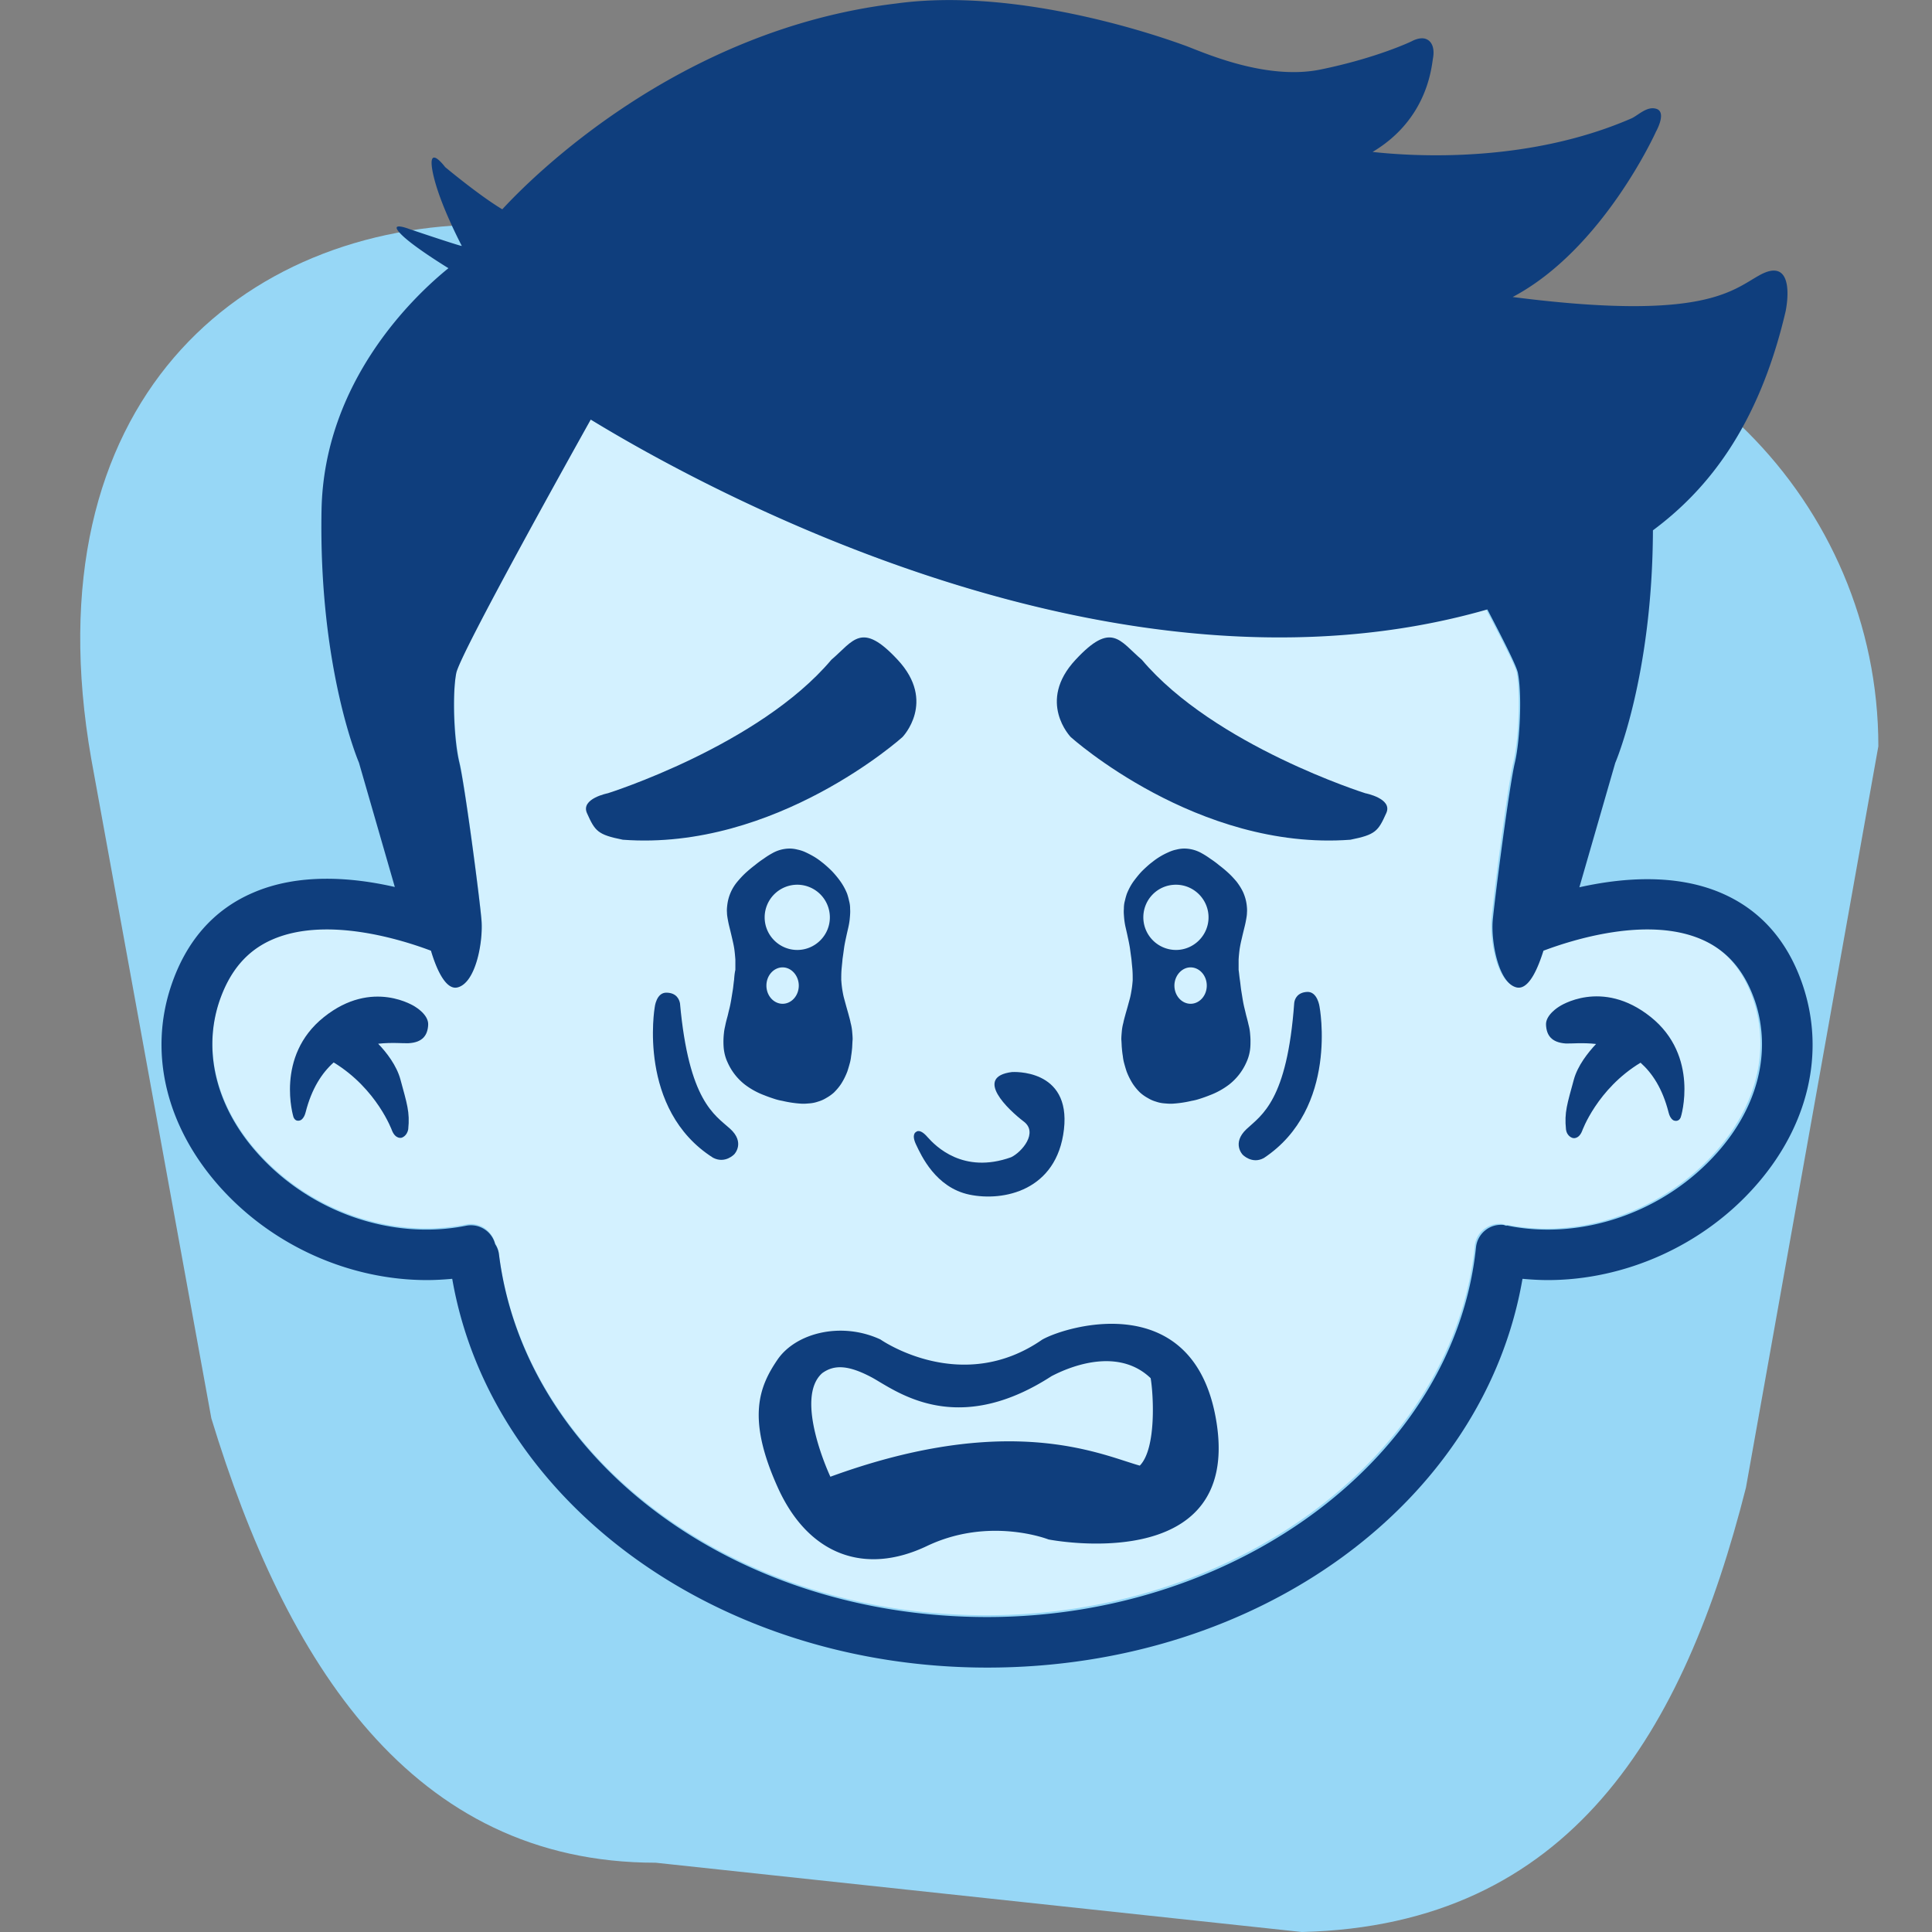 <svg viewBox="0 0 56 56" fill="none" xmlns="http://www.w3.org/2000/svg"><rect x="0" y="0" width="56" height="56" fill="#808080" stroke="none"/><g clip-path="url(#overwhelmed_svg__clip0)"><path d="M37.734 56l-18.728-2.008c-7.085 0-10.726-5.817-12.88-12.88l-3.48-19.11C.827 11.636 7.025 6.507 14.111 6.507l27.454 2.242c7.085 0 12.88 5.796 12.88 12.881l-3.838 21.49C48.82 50.175 45.544 55.81 37.733 56z" fill="#97D7F6"></path><path d="M49.743 33.367c-1.524 1.73-3.906 2.564-6.067 2.132h-.059l-.066-.022a.757.757 0 00-.285.022.852.852 0 00-.257.132.67.67 0 00-.183.22.686.686 0 00-.08.27c-.623 6.002-6.844 10.698-14.156 10.698-7.313 0-13.386-4.513-14.134-10.5a.713.713 0 00-.11-.292.741.741 0 00-.315-.44.706.706 0 00-.527-.095c-2.162.432-4.543-.403-6.067-2.132-1.165-1.32-1.56-2.91-1.084-4.353.293-.894.798-1.48 1.538-1.802 1.575-.689 3.759.007 4.594.322.125.425.403 1.165.784 1.063.528-.132.726-1.326.689-1.92-.044-.593-.484-3.935-.638-4.594-.153-.667-.205-1.993-.095-2.586.103-.55 3.4-6.463 3.89-7.335 3.261 1.993 15.204 8.58 25.953 5.496.49.938.857 1.663.894 1.839.11.593.066 1.92-.095 2.586-.162.66-.594 4-.638 4.594-.044.6.161 1.788.689 1.92.38.102.652-.638.776-1.063.836-.315 3.02-1.01 4.594-.322.74.322 1.246.916 1.54 1.802.475 1.458.08 3.041-1.085 4.36z" fill="#D3F1FF"></path><path d="M12.038 29.183s-1.238-.835-2.652.3c-1.422 1.136-.88 2.895-.88 2.895.067.168.213.088.213.088s.095-.044.14-.227c.175-.69.476-1.143.813-1.444 1.26.77 1.692 1.978 1.692 1.978.103.25.271.206.271.206s.161-.037.198-.25c.051-.498-.037-.74-.227-1.443-.11-.403-.403-.784-.645-1.033.396-.044.733-.007.88-.015.417-.022.556-.241.57-.534.016-.294-.373-.52-.373-.52zM47.845 29.476c-1.421-1.135-2.652-.3-2.652-.3s-.396.235-.381.528c.014.3.154.512.571.542.147.007.484-.03.88.014-.235.25-.535.63-.645 1.034-.19.703-.279.945-.227 1.443.029.212.197.249.197.249s.169.051.271-.205c0 0 .433-1.216 1.693-1.978.337.3.637.747.813 1.443.044.183.14.227.14.227s.146.073.212-.088c.007-.007.55-1.773-.872-2.909z" fill="#0F3E7D"></path><path d="M52.263 28.582c-.432-1.296-1.223-2.198-2.352-2.689-1.348-.586-2.916-.446-4.132-.175l1.04-3.605s1.077-2.491 1.092-6.741c1.517-1.128 3.048-2.93 3.847-6.352.124-.645.088-1.495-.733-1.056-.813.44-1.59 1.363-7.18.645 2.623-1.385 4.154-4.792 4.154-4.792s.33-.578 0-.666c-.264-.074-.506.183-.704.278-2.982 1.297-6.242 1.114-7.51.975 1.612-.96 1.708-2.492 1.752-2.719.044-.249-.008-.469-.191-.55-.183-.08-.425.06-.425.06s-.996.483-2.645.82c-1.649.337-3.539-.564-3.971-.71-.432-.155-4.69-1.708-8.338-1.202-6.301.754-10.558 5.04-11.408 5.964-.674-.403-1.656-1.224-1.656-1.224s-.557-.747-.345.22c.154.681.557 1.539.828 2.066-.014 0-.022-.007-.036-.007-.25-.066-1.488-.484-1.488-.484s-.66-.256-.205.183c.257.25.82.63 1.341.953-1.004.813-3.605 3.282-3.678 7.004-.088 4.61 1.084 7.327 1.084 7.327l1.04 3.605c-1.216-.278-2.784-.417-4.132.176-1.128.491-1.92 1.4-2.352 2.69-.652 1.948-.146 4.058 1.378 5.788 1.538 1.743 3.795 2.74 6.037 2.74.242 0 .491-.015.733-.037 1.12 6.455 7.664 11.269 15.511 11.269 7.891 0 14.398-4.8 15.511-11.269.242.022.491.037.733.037 2.235 0 4.499-.997 6.03-2.74 1.517-1.722 2.015-3.832 1.37-5.781zm-2.476 4.814c-1.524 1.73-3.913 2.565-6.074 2.133-.022-.008-.037 0-.059 0l-.066-.023a.728.728 0 00-.806.653c-.623 6.008-6.85 10.712-14.17 10.712S15.21 42.35 14.463 36.356a.678.678 0 00-.11-.293.725.725 0 00-.842-.535c-2.162.433-4.55-.402-6.074-2.132-1.165-1.319-1.56-2.909-1.085-4.352.3-.894.8-1.487 1.54-1.81 1.574-.688 3.765.008 4.6.323.125.425.403 1.165.777 1.062.528-.14.733-1.326.689-1.92-.044-.593-.484-3.941-.645-4.6-.161-.668-.205-1.994-.088-2.587.103-.55 3.407-6.47 3.898-7.35 3.268 1.994 15.226 8.595 25.989 5.503.49.938.857 1.664.886 1.847.118.593.066 1.92-.087 2.586-.162.667-.594 4.008-.645 4.602-.044.593.16 1.787.688 1.92.381.094.652-.646.784-1.063.836-.315 3.02-1.011 4.594-.323.74.323 1.246.916 1.546 1.81.47 1.444.081 3.026-1.091 4.352z" fill="#0F3E7D"></path><path d="M17.621 22.992s4.375-1.378 6.477-3.869c.645-.55.872-1.128 1.92 0 1.136 1.217.14 2.242.14 2.242s-3.672 3.305-8.104 2.975c-.733-.146-.806-.249-1.04-.77-.191-.424.607-.578.607-.578zM39.573 22.992s-4.374-1.378-6.477-3.869c-.645-.55-.872-1.128-1.92 0-1.135 1.217-.139 2.242-.139 2.242s3.671 3.305 8.104 2.975c.733-.146.806-.249 1.04-.77.198-.424-.608-.578-.608-.578zM29.337 31.074s1.707-.118 1.502 1.663c-.205 1.78-1.758 2.095-2.74 1.89-.982-.205-1.4-1.143-1.546-1.45-.147-.308 0-.367 0-.367s.102-.117.33.147c.234.263 1.033 1.084 2.425.586.308-.147.799-.718.359-1.04-.432-.33-1.458-1.29-.33-1.43zM18.977 29.198s-.513 2.96 1.692 4.36c.352.183.616-.103.616-.103s.322-.337-.125-.74c-.447-.403-1.194-.799-1.45-3.634-.023-.118-.103-.3-.382-.308-.307-.015-.351.425-.351.425zM38.247 29.176s.564 2.945-1.612 4.389c-.345.19-.616-.096-.616-.096s-.322-.33.11-.74c.44-.41 1.18-.82 1.385-3.663.015-.117.095-.3.374-.315.3-.015.359.425.359.425z" fill="#0F3E7D"></path><path fill-rule="evenodd" clip-rule="evenodd" d="M35.939 28.407c.007.047.013.095.018.143.006.047.011.095.018.142l.044.272c.015.088.03.168.052.256l.029.12c.01.041.018.082.03.122.021.08.043.161.058.234.022.08.036.154.044.235l.002.02c.006.073.012.14.012.207 0 .073 0 .146-.007.22a1.26 1.26 0 01-.11.41 1.676 1.676 0 01-.498.645 2.207 2.207 0 01-.571.315 3.817 3.817 0 01-.264.095c-.088.03-.169.051-.257.066a3.243 3.243 0 01-.527.08c-.088.008-.176 0-.257-.007a.945.945 0 01-.249-.051.948.948 0 01-.234-.103 1.175 1.175 0 01-.227-.16 1.526 1.526 0 01-.213-.257 1.969 1.969 0 01-.176-.352 4.085 4.085 0 01-.066-.22 1.24 1.24 0 01-.044-.227c-.014-.08-.022-.161-.029-.242-.004-.04-.005-.08-.007-.12-.002-.04-.004-.081-.008-.122 0-.08.008-.16.015-.241.007-.08.022-.161.044-.242.012-.066.03-.128.047-.192l.012-.043c.01-.04.022-.078.033-.117l.033-.117.066-.242c.021-.08.036-.168.05-.256.014-.082.022-.17.029-.253l.001-.018c0-.096 0-.19-.007-.286a4.232 4.232 0 00-.015-.161l-.015-.161-.022-.158-.021-.157a4.55 4.55 0 00-.06-.308c-.021-.103-.043-.198-.065-.293a2.001 2.001 0 01-.044-.279c-.007-.088-.015-.176-.007-.256 0-.08.007-.161.029-.235a1.82 1.82 0 01.059-.212c.058-.14.124-.264.212-.381.073-.095.147-.19.227-.271.08-.08.169-.161.25-.227l.056-.043a2.04 2.04 0 01.45-.272c.08-.037.16-.066.24-.081a.91.91 0 01.243-.03 1.032 1.032 0 01.498.14c.08.044.16.095.241.154.088.058.17.117.257.19a3.5 3.5 0 01.264.22c.088.08.168.169.242.256.073.096.139.198.19.308.051.117.088.242.103.374.007.066.014.14.007.212 0 .074-.015.154-.03.235-.014.08-.036.168-.058.256a15.94 15.94 0 00-.066.278 3.44 3.44 0 00-.059.294 4.124 4.124 0 00-.029.3v.3a3.6 3.6 0 01.018.147c.006.05.011.1.019.147zm-1.898.16c0 .294.213.528.469.528s.469-.234.469-.527c0-.293-.213-.528-.47-.528-.255 0-.468.242-.468.528zm.044-1.032a.948.948 0 01-.945-.945c0-.52.417-.946.945-.946.52 0 .945.425.945.946 0 .52-.425.945-.945.945zM21.277 28.407c-.007.047-.012.095-.018.143-.005.047-.01.095-.018.142l-.044.272c-.015.088-.03.168-.051.256l-.03.12c-.009.041-.018.082-.029.122-.022.08-.044.161-.059.234l-.013.063a1.371 1.371 0 00-.03.172l-.002.02a2.213 2.213 0 00-.006.427c.015.146.051.285.11.41a1.672 1.672 0 00.498.645 2.194 2.194 0 00.572.315c.088.036.175.066.263.095.088.03.169.051.257.066a3.233 3.233 0 00.528.08c.087.008.175 0 .256-.007a.945.945 0 00.249-.051.95.95 0 00.235-.103c.08-.044.153-.095.227-.16.073-.074.146-.155.212-.257.066-.103.125-.22.176-.352.022-.066.044-.14.066-.22a1.24 1.24 0 00.044-.227c.014-.08.022-.161.03-.242l.006-.12c.002-.04.004-.081.008-.122 0-.08-.008-.16-.015-.241a1.405 1.405 0 00-.044-.242c-.012-.066-.029-.128-.047-.192l-.011-.043a9.595 9.595 0 00-.033-.117l-.033-.117-.066-.242c-.022-.08-.037-.168-.052-.256a3.133 3.133 0 01-.027-.253l-.002-.018c0-.096 0-.19.007-.286.004-.055.01-.108.015-.161.006-.053.011-.107.015-.161a24.22 24.22 0 00.044-.316c.014-.102.036-.205.058-.307.022-.103.044-.198.066-.293.022-.096.037-.19.044-.279.008-.088.015-.176.008-.256a.822.822 0 00-.03-.235 1.78 1.78 0 00-.058-.212 1.75 1.75 0 00-.213-.381 2.761 2.761 0 00-.227-.271 3.513 3.513 0 00-.25-.227l-.055-.043a1.965 1.965 0 00-.2-.14 2.764 2.764 0 00-.25-.132 1.041 1.041 0 00-.242-.081.91.91 0 00-.241-.03 1.03 1.03 0 00-.498.14 2.21 2.21 0 00-.242.154 2.883 2.883 0 00-.257.19c-.088.066-.176.14-.264.22-.087.08-.168.169-.241.256a1.286 1.286 0 00-.293.681c-.008.067-.015.14-.008.213 0 .074.015.154.03.235.014.08.036.168.058.256.022.088.044.184.066.279.022.095.044.19.059.293.014.102.022.198.03.3v.3c-.022.093-.03.191-.037.283v.01zm1.876.16c0 .294-.212.528-.469.528-.256 0-.469-.234-.469-.527 0-.293.213-.528.47-.528.256 0 .468.242.468.528zm-.044-1.032c.52 0 .945-.425.945-.945a.947.947 0 00-.945-.946.947.947 0 00-.945.946c0 .52.425.945.945.945zM30.216 38.825c-2.359 1.642-4.696 0-4.696 0-1.136-.527-2.462-.19-2.99.594-.527.777-.886 1.685 0 3.664.88 1.985 2.528 2.593 4.338 1.729 1.817-.865 3.524-.19 3.524-.19s5.561 1.098 4.873-3.371c-.608-3.935-4.33-2.828-5.049-2.425zm-6.382.975c-.835.733.235 3.004.235 3.004 4.674-1.706 7.277-.864 8.56-.449.155.05.29.094.408.127.498-.506.389-2.125.315-2.535-.857-.821-2.11-.455-2.872-.059-2.526 1.636-4.18.648-4.986.168-.096-.058-.18-.108-.253-.146-.674-.352-1.07-.352-1.407-.11z" fill="#0F3E7D"></path></g><defs><clipPath id="overwhelmed_svg__clip0"><path fill="#fff" d="M0 0h56v56H0z"></path></clipPath></defs></svg>